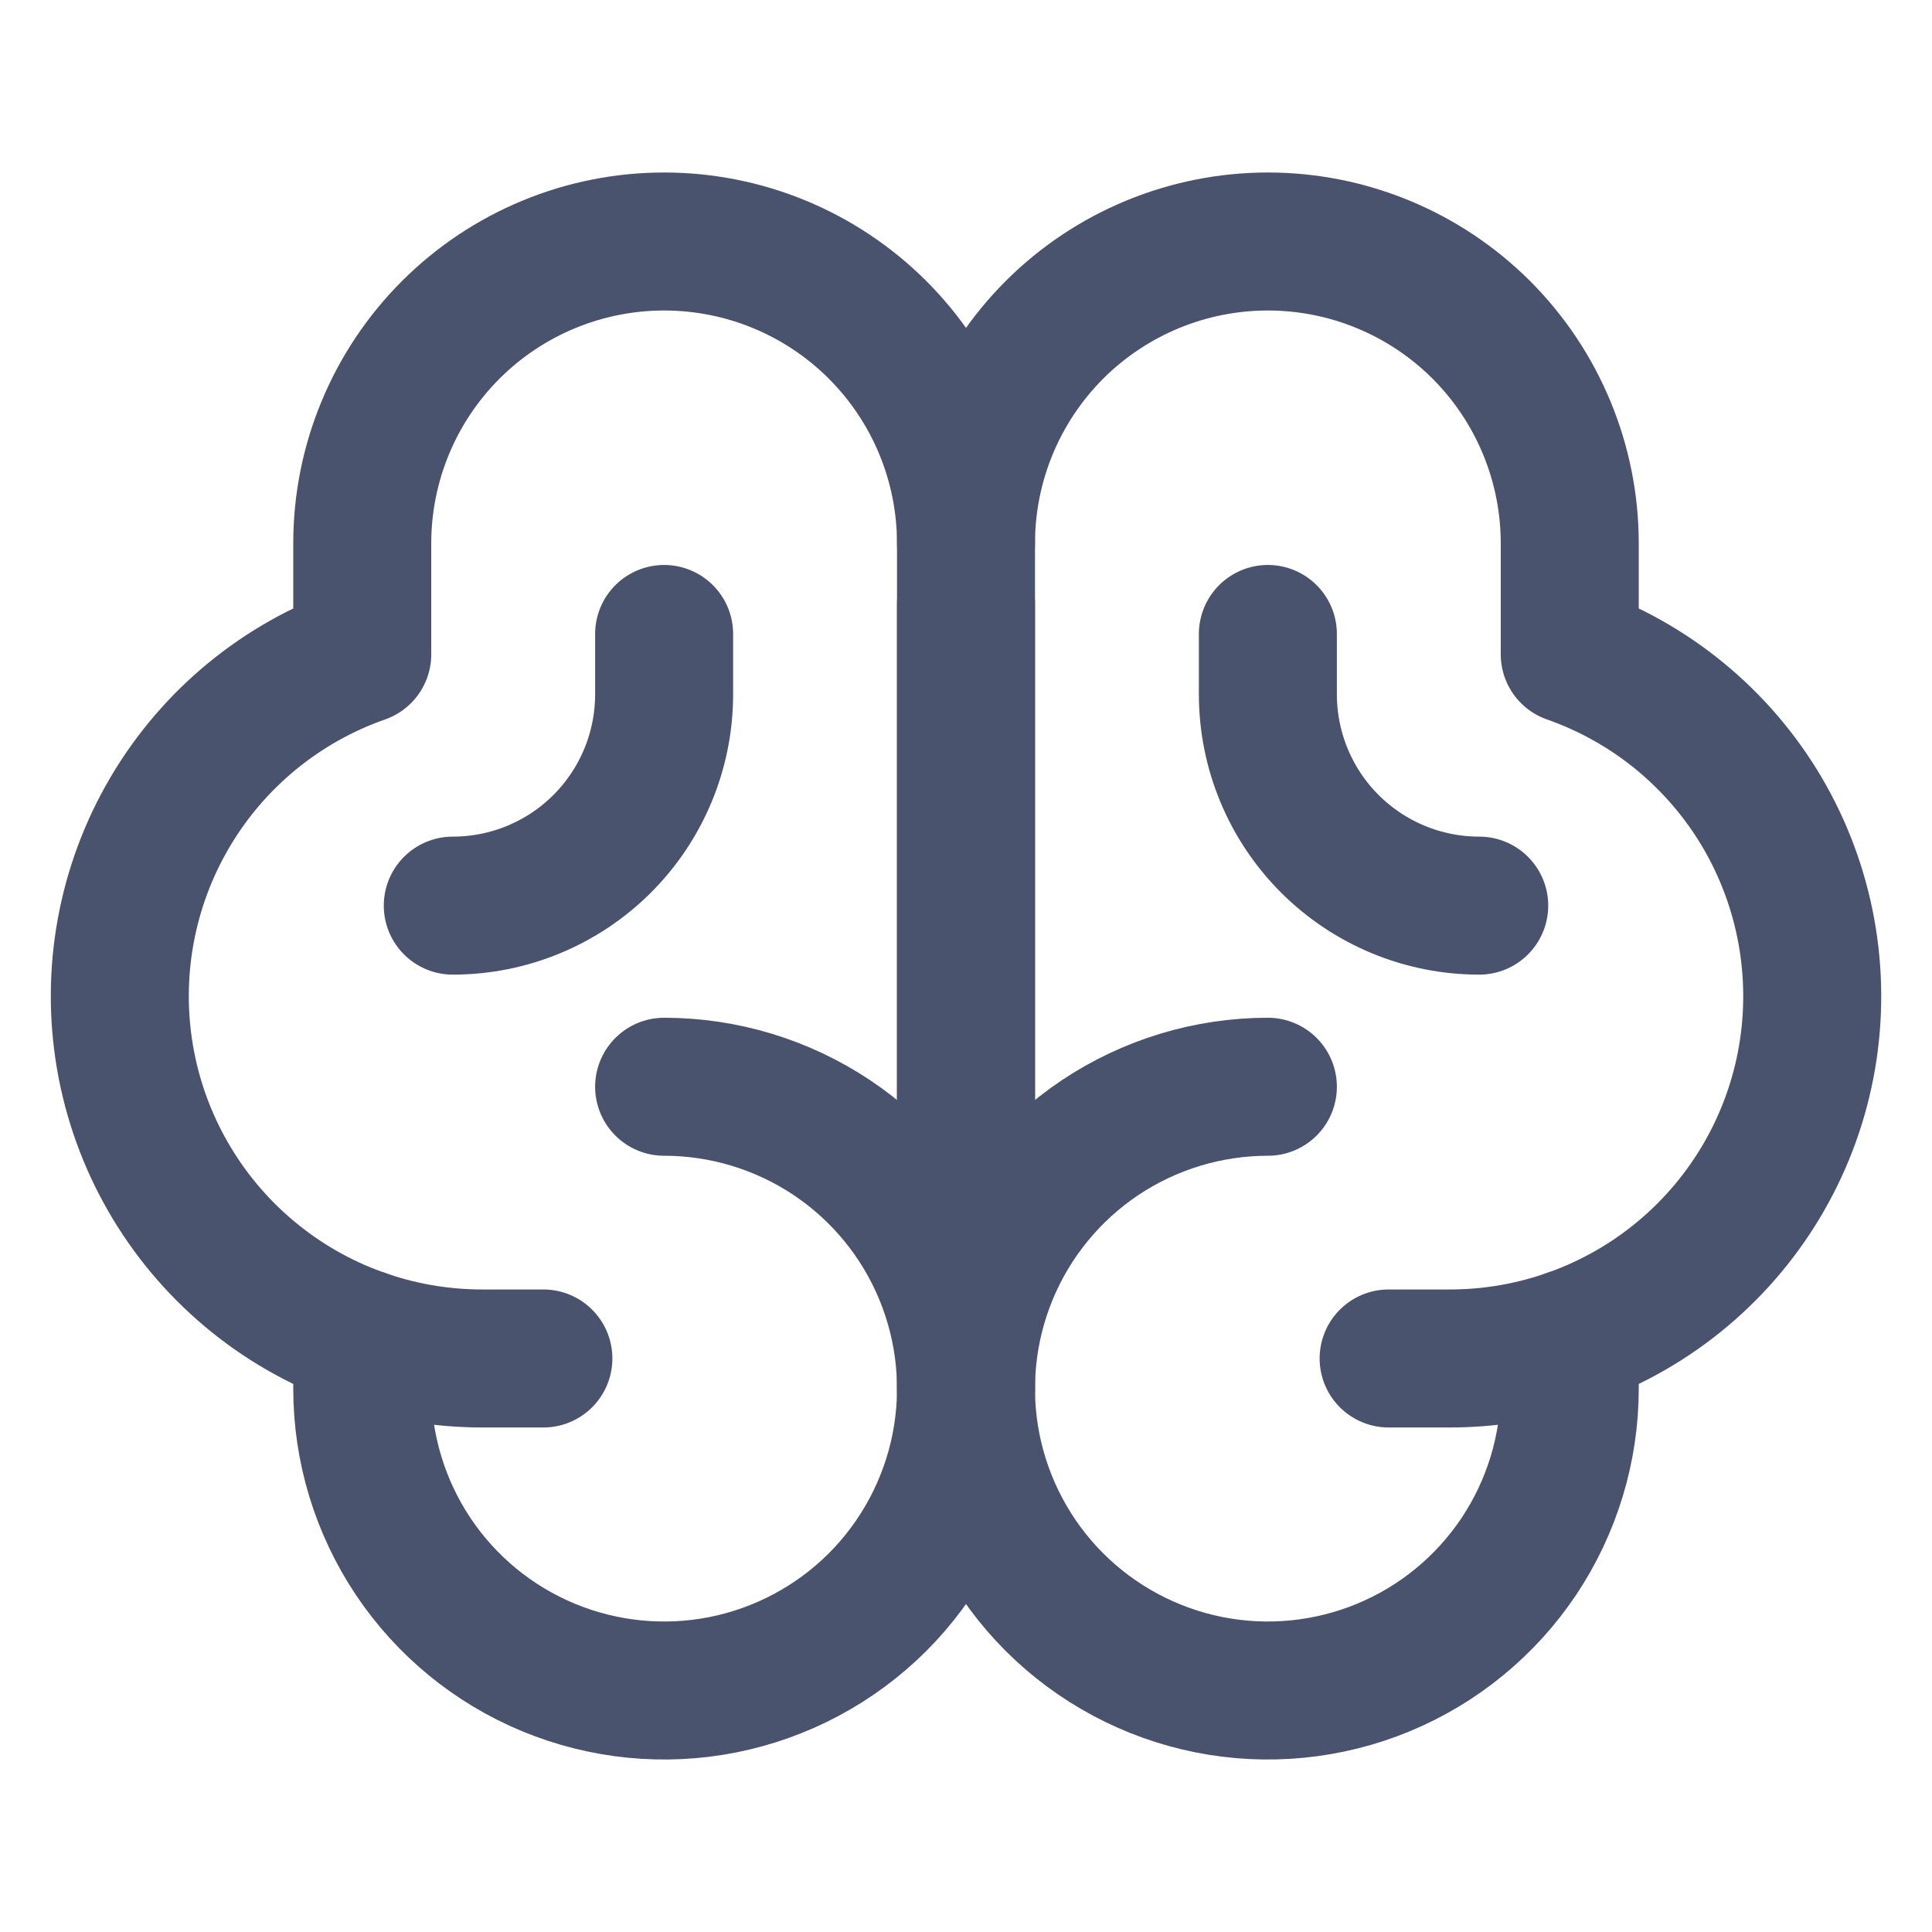 <svg width="28" height="28" viewBox="0 0 28 28" fill="none" xmlns="http://www.w3.org/2000/svg">
<path d="M14 19.25V8.75" stroke="#49536E" stroke-width="2" stroke-linecap="round" stroke-linejoin="round"/>
<path d="M9.625 15.75C10.49 15.75 11.336 16.007 12.056 16.487C12.775 16.968 13.336 17.651 13.667 18.451C13.998 19.25 14.085 20.13 13.916 20.979C13.747 21.827 13.33 22.607 12.719 23.219C12.107 23.83 11.327 24.247 10.479 24.416C9.63 24.585 8.75 24.498 7.951 24.167C7.151 23.836 6.468 23.275 5.987 22.556C5.507 21.836 5.25 20.99 5.25 20.125V19.392" stroke="#49536E" stroke-width="2" stroke-linecap="round" stroke-linejoin="round"/>
<path d="M18.375 15.75C17.51 15.75 16.664 16.007 15.944 16.487C15.225 16.968 14.664 17.651 14.333 18.451C14.002 19.25 13.915 20.13 14.084 20.979C14.253 21.827 14.67 22.607 15.281 23.219C15.893 23.83 16.673 24.247 17.521 24.416C18.37 24.585 19.25 24.498 20.049 24.167C20.849 23.836 21.532 23.275 22.013 22.556C22.493 21.836 22.75 20.99 22.75 20.125V19.392" stroke="#49536E" stroke-width="2" stroke-linecap="round" stroke-linejoin="round"/>
<path d="M7.875 19.688H7C5.759 19.691 4.557 19.255 3.608 18.456C2.658 17.657 2.022 16.548 1.812 15.325C1.602 14.102 1.832 12.844 2.462 11.774C3.091 10.705 4.079 9.893 5.25 9.483V7.875C5.25 6.715 5.711 5.602 6.532 4.781C7.352 3.961 8.465 3.5 9.625 3.5C10.786 3.5 11.899 3.961 12.719 4.781C13.54 5.602 14 6.715 14 7.875V20.125" stroke="#49536E" stroke-width="2" stroke-linecap="round" stroke-linejoin="round"/>
<path d="M20.125 19.688H21C22.241 19.691 23.443 19.255 24.393 18.456C25.343 17.657 25.979 16.548 26.189 15.325C26.398 14.102 26.168 12.844 25.539 11.774C24.909 10.705 23.921 9.893 22.75 9.483V7.875C22.75 6.715 22.289 5.602 21.469 4.781C20.648 3.961 19.535 3.5 18.375 3.5C17.215 3.5 16.102 3.961 15.281 4.781C14.461 5.602 14 6.715 14 7.875" stroke="#49536E" stroke-width="2" stroke-linecap="round" stroke-linejoin="round"/>
<path d="M9.625 9.188V10.062C9.625 10.875 9.302 11.654 8.728 12.228C8.154 12.802 7.375 13.125 6.562 13.125" stroke="#49536E" stroke-width="2" stroke-linecap="round" stroke-linejoin="round"/>
<path d="M18.375 9.188V10.062C18.375 10.875 18.698 11.654 19.272 12.228C19.846 12.802 20.625 13.125 21.438 13.125" stroke="#49536E" stroke-width="2" stroke-linecap="round" stroke-linejoin="round"/>
</svg>
